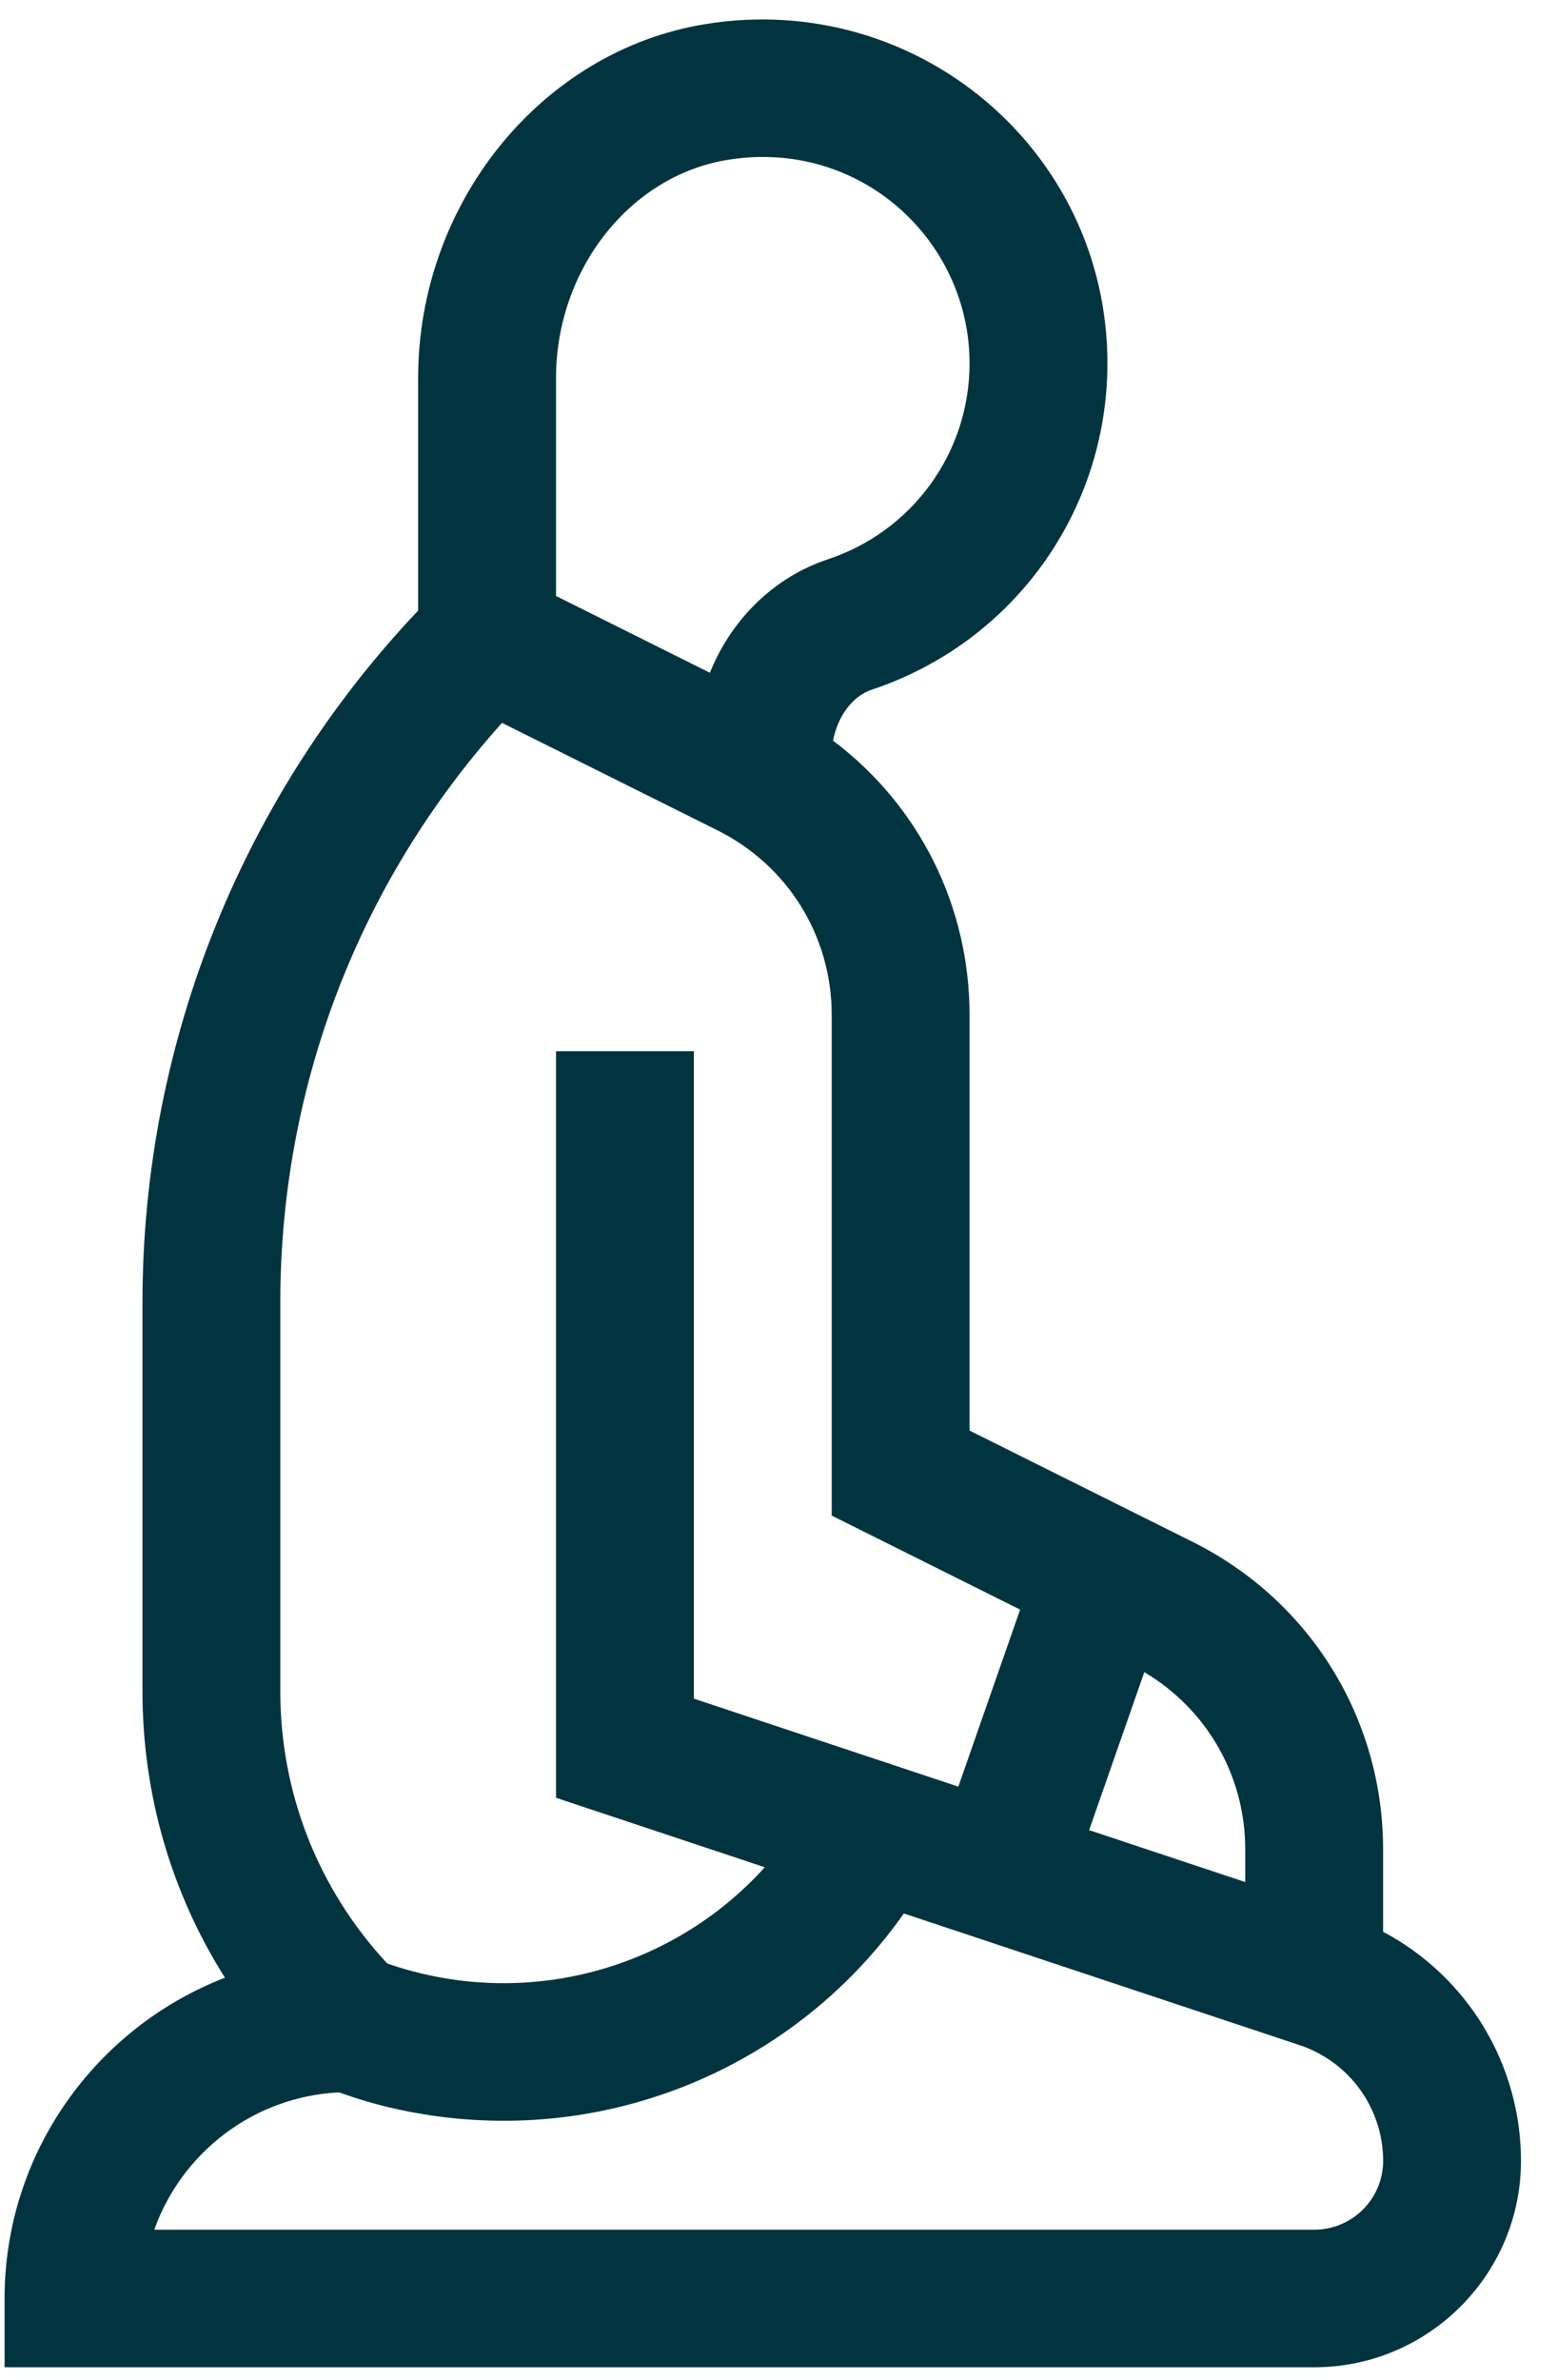 <svg width="36" height="55" viewBox="0 0 36 55" fill="none" xmlns="http://www.w3.org/2000/svg">
<path d="M31.979 44.636V42.735C31.979 39.705 30.291 36.982 27.575 35.627L22.417 33.055V23.45C22.417 20.918 21.237 18.599 19.262 17.115C19.365 16.555 19.708 16.085 20.154 15.937C23.415 14.855 25.605 11.824 25.605 8.395C25.605 3.484 21.204 -0.237 16.309 0.557C12.524 1.17 9.668 4.687 9.668 8.736V14.108C5.696 18.299 3.294 23.978 3.294 30.101V39.078C3.294 41.457 3.959 43.734 5.201 45.698C2.223 46.85 0.106 49.739 0.106 53.11V54.7H30.385C33.021 54.7 35.167 52.56 35.167 49.931C35.168 48.843 34.871 47.776 34.31 46.843C33.748 45.91 32.943 45.147 31.979 44.636V44.636ZM26.458 38.638C27.906 39.496 28.792 41.035 28.792 42.735V43.488L25.182 42.288L26.458 38.638ZM12.856 8.736C12.856 6.229 14.561 4.061 16.822 3.694C19.88 3.197 22.417 5.545 22.417 8.395C22.419 9.397 22.103 10.373 21.517 11.185C20.93 11.998 20.101 12.605 19.148 12.921C17.89 13.338 16.913 14.31 16.413 15.545L12.856 13.771V8.736ZM6.481 30.101C6.481 25.109 8.294 20.393 11.607 16.703L16.587 19.185C18.218 19.998 19.23 21.633 19.23 23.45V35.02L23.587 37.193L22.158 41.283L16.043 39.25V24.29H12.856V41.541L17.683 43.146C15.557 45.499 12.193 46.446 9.055 45.404L8.954 45.37C7.357 43.652 6.481 41.433 6.481 39.078V30.101ZM30.385 51.521H3.567C4.199 49.742 5.862 48.446 7.835 48.348C7.977 48.384 9.472 49.004 11.651 49.004C15.285 49.004 18.756 47.254 20.898 44.214L30.045 47.255C30.609 47.442 31.099 47.801 31.446 48.281C31.793 48.762 31.98 49.339 31.98 49.931C31.98 50.808 31.265 51.521 30.386 51.521H30.385Z" fill="#023440"/>
</svg>
